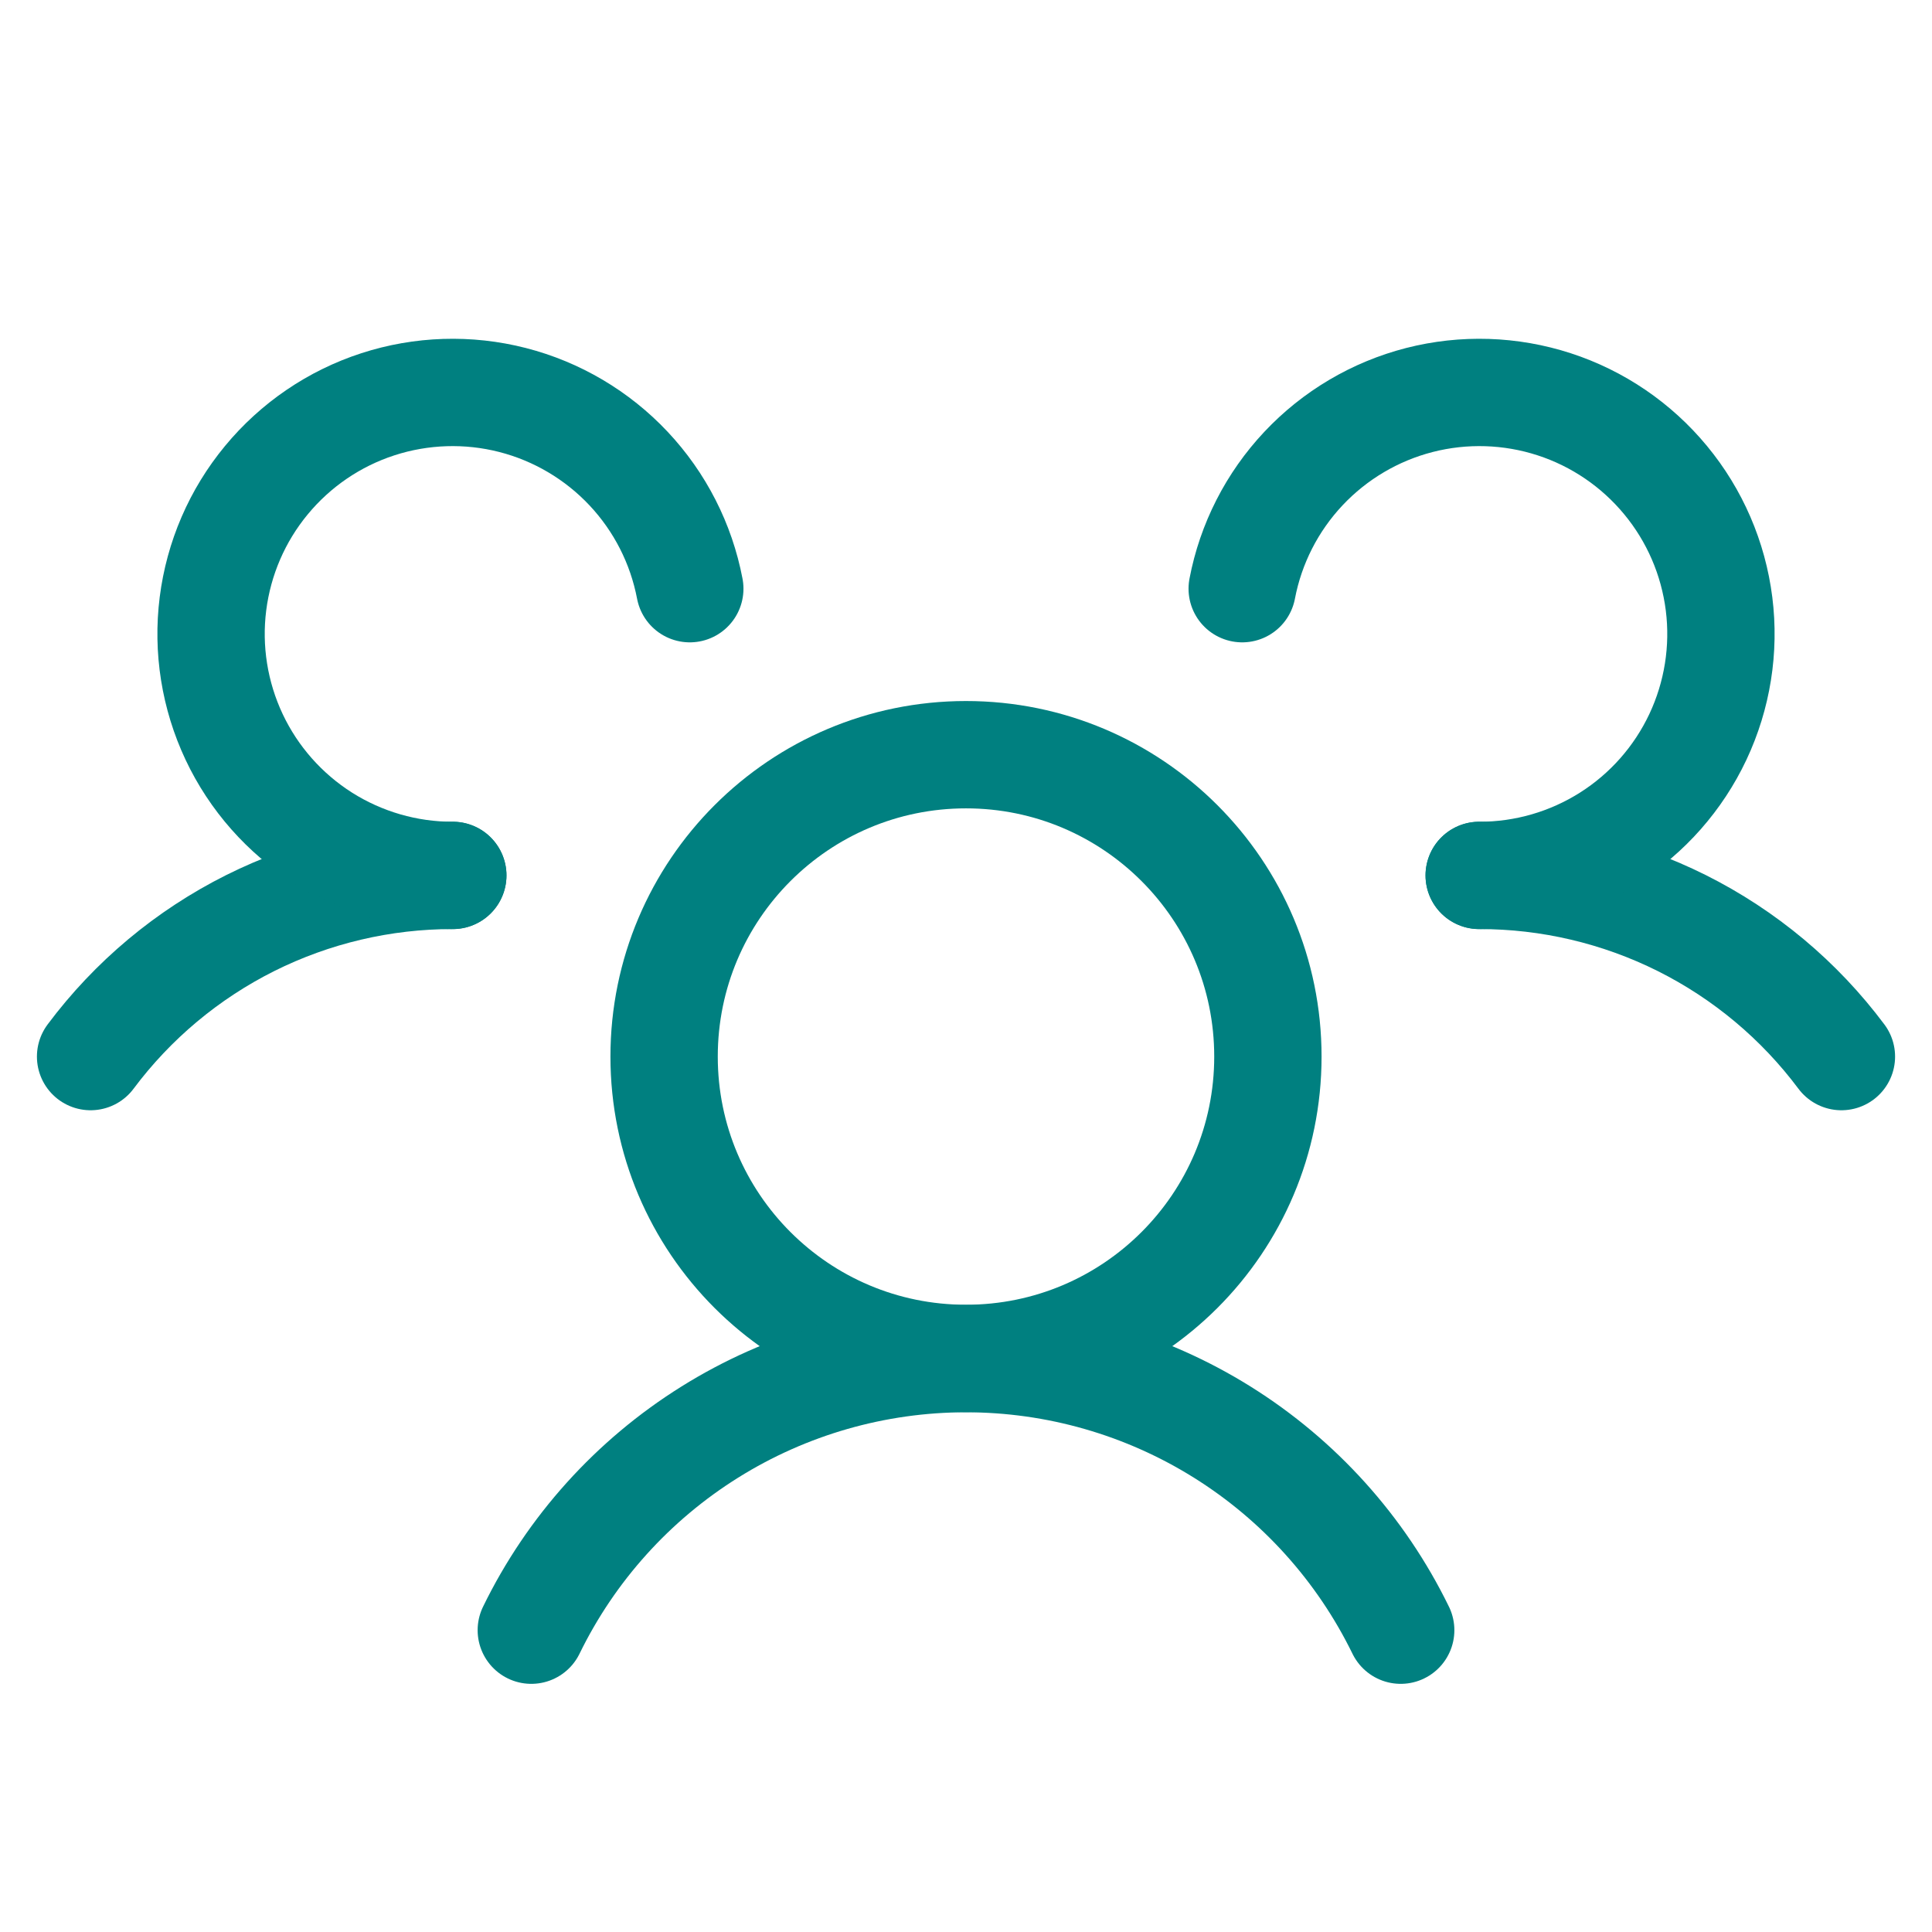 <svg width="27" height="27" viewBox="0 0 27 27" fill="none" xmlns="http://www.w3.org/2000/svg">
<path d="M13.5 18.984C15.83 18.984 17.719 17.096 17.719 14.766C17.719 12.436 15.83 10.547 13.5 10.547C11.17 10.547 9.281 12.436 9.281 14.766C9.281 17.096 11.17 18.984 13.5 18.984Z" stroke="#008080" stroke-width="1.5" stroke-linecap="round" stroke-linejoin="round"/>
<path d="M20.672 12.234C21.655 12.233 22.624 12.461 23.503 12.9C24.382 13.34 25.146 13.979 25.734 14.766" stroke="#008080" stroke-width="1.5" stroke-linecap="round" stroke-linejoin="round"/>
<path d="M1.266 14.766C1.854 13.979 2.618 13.34 3.497 12.9C4.376 12.461 5.345 12.233 6.328 12.234" stroke="#008080" stroke-width="1.5" stroke-linecap="round" stroke-linejoin="round"/>
<path d="M7.425 22.782C7.98 21.644 8.845 20.685 9.919 20.014C10.993 19.343 12.233 18.987 13.5 18.987C14.766 18.987 16.007 19.343 17.081 20.014C18.155 20.685 19.019 21.644 19.575 22.782" stroke="#008080" stroke-width="1.5" stroke-linecap="round" stroke-linejoin="round"/>
<path d="M6.328 12.234C5.688 12.235 5.06 12.053 4.519 11.711C3.978 11.368 3.545 10.878 3.272 10.299C2.999 9.719 2.896 9.074 2.976 8.439C3.056 7.803 3.315 7.203 3.723 6.71C4.131 6.216 4.671 5.848 5.28 5.65C5.889 5.452 6.542 5.431 7.163 5.59C7.783 5.749 8.346 6.082 8.784 6.548C9.223 7.015 9.52 7.597 9.64 8.227" stroke="#008080" stroke-width="1.5" stroke-linecap="round" stroke-linejoin="round"/>
<path d="M17.36 8.227C17.48 7.597 17.777 7.015 18.216 6.548C18.654 6.082 19.217 5.749 19.837 5.59C20.458 5.431 21.111 5.452 21.72 5.65C22.329 5.848 22.869 6.216 23.277 6.71C23.685 7.203 23.944 7.803 24.024 8.439C24.104 9.074 24.001 9.719 23.728 10.299C23.455 10.878 23.023 11.368 22.481 11.711C21.94 12.053 21.313 12.235 20.672 12.234" stroke="#008080" stroke-width="1.5" stroke-linecap="round" stroke-linejoin="round"/>
</svg>
